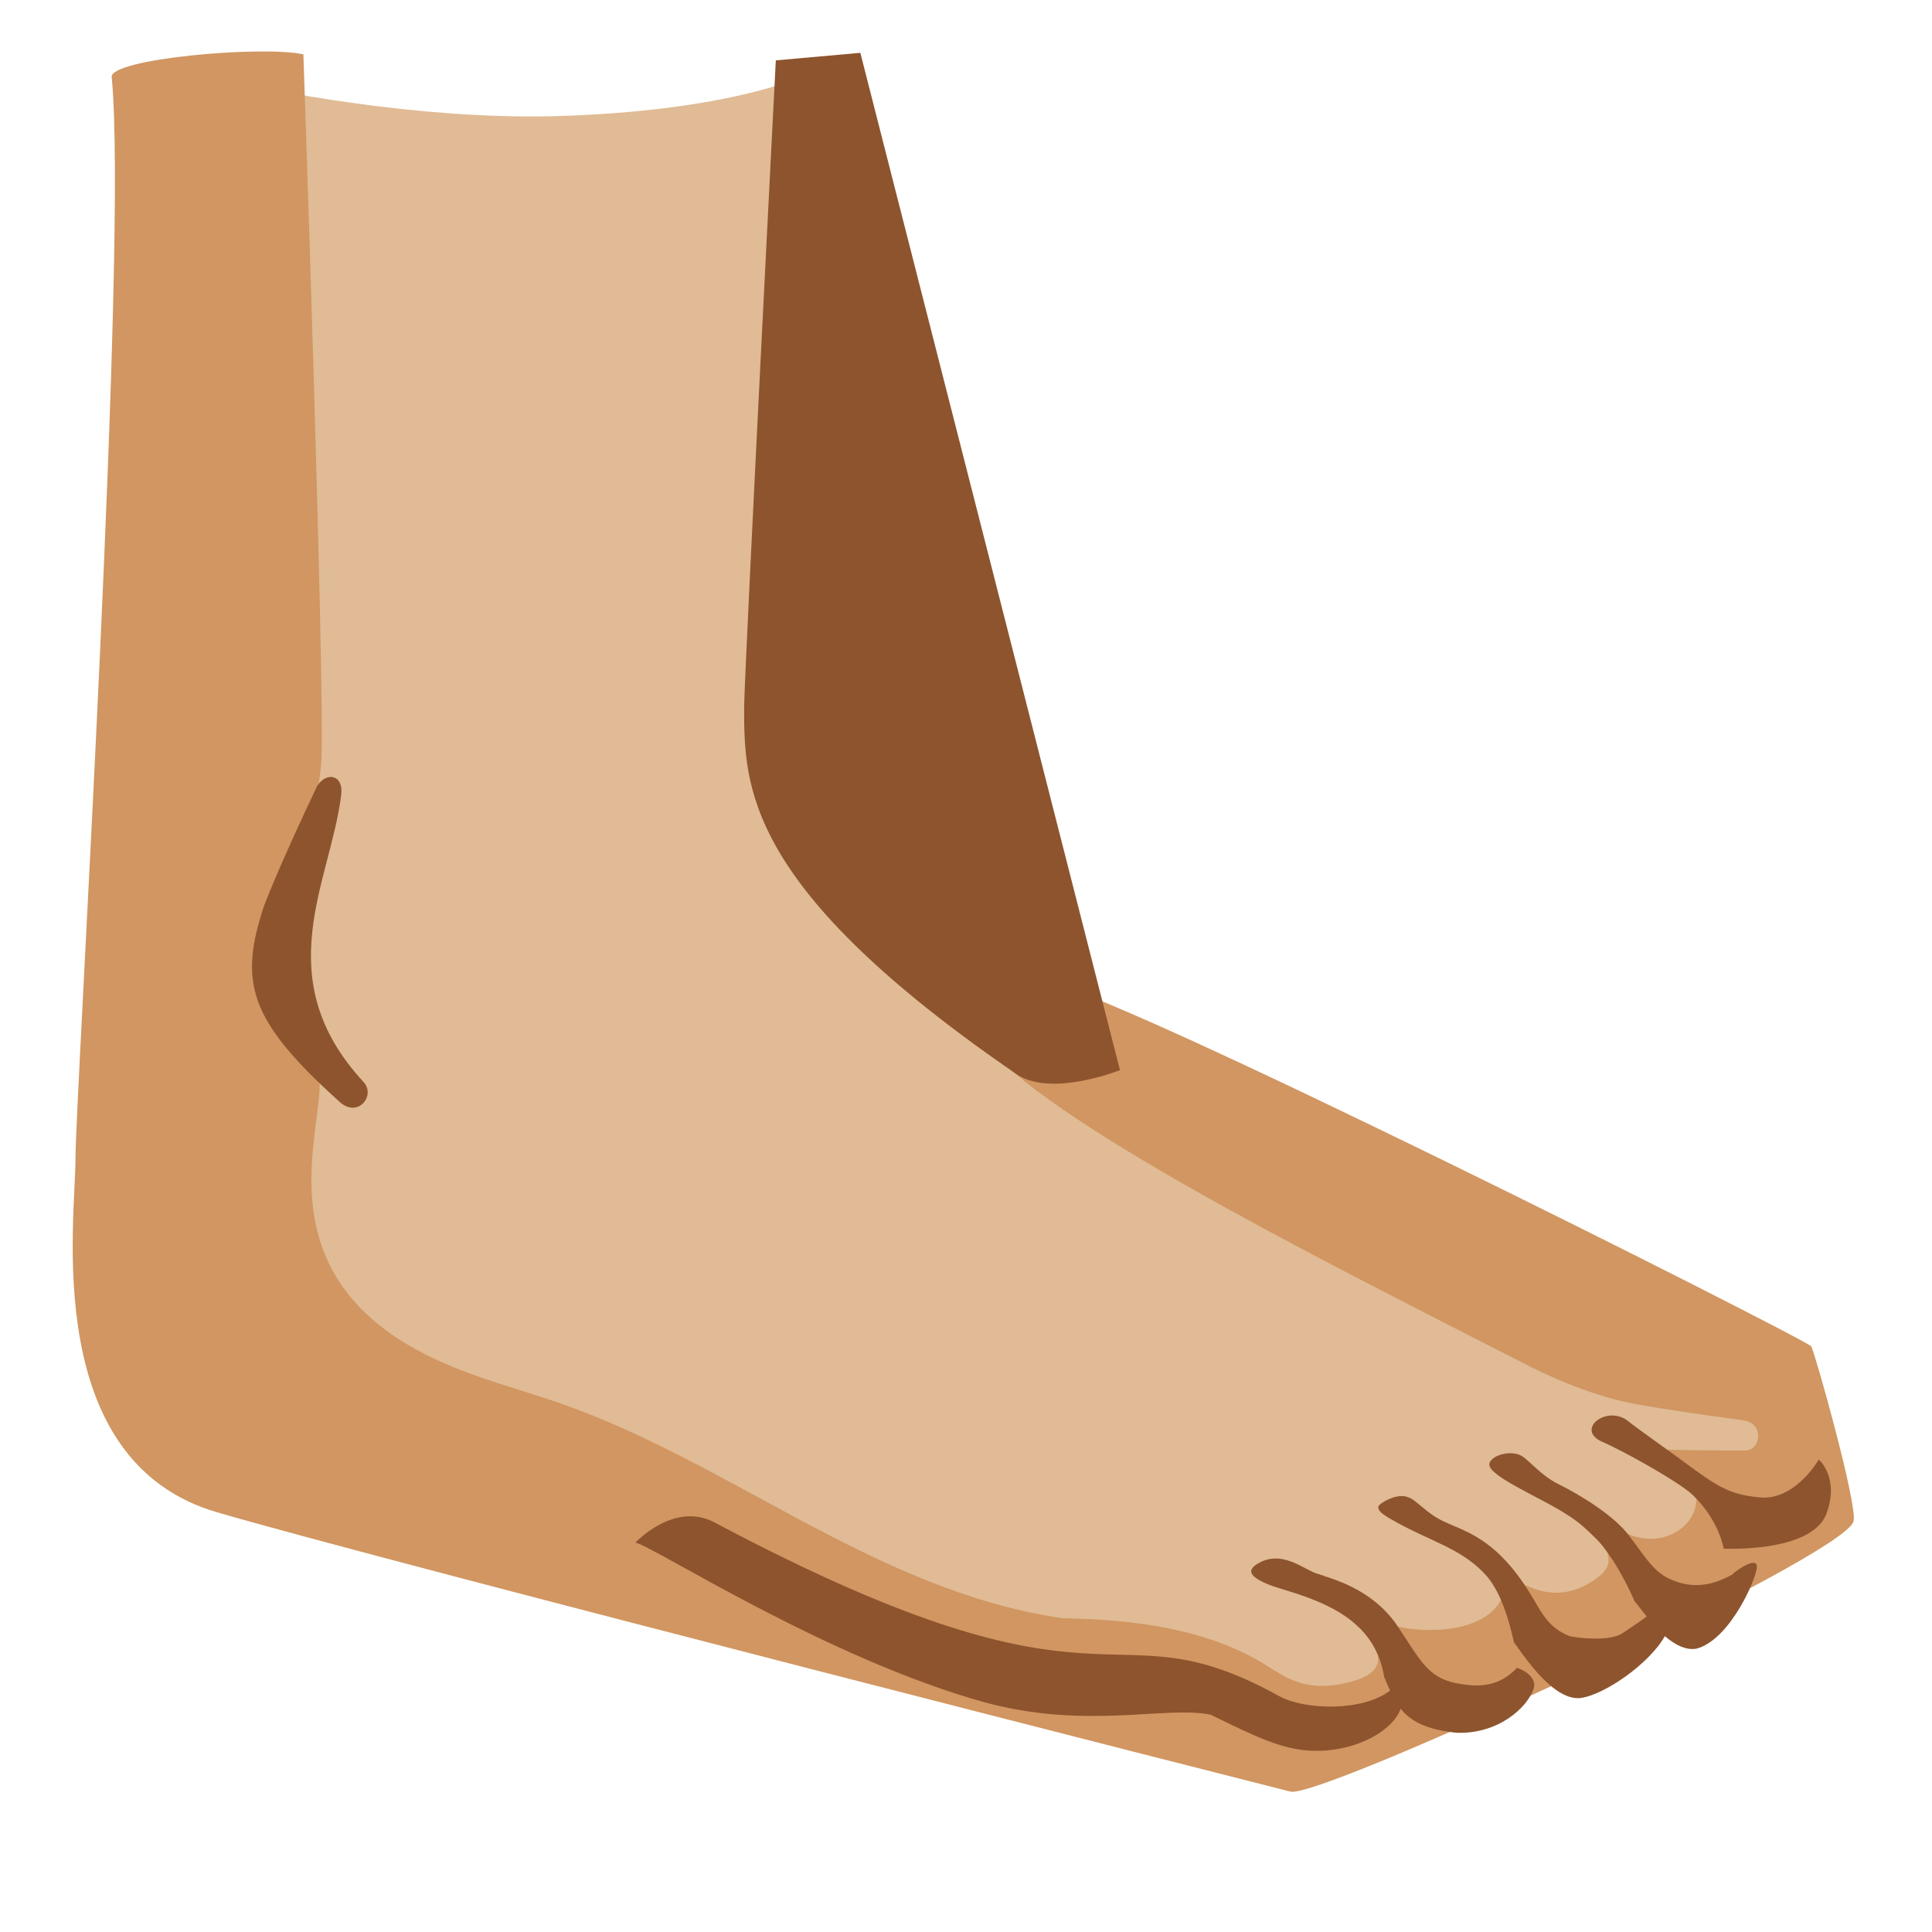 <svg xmlns="http://www.w3.org/2000/svg" width="3em" height="3em" viewBox="0 0 128 128"><path fill="#E0BB95" d="M15.4 44.5c0 4.2.3 8.6-1.8 17.1c-1.1 4.2-5.4 11.9-5.4 16.6c0 3.9.6 12.3 12.3 15.8c11.7 3.4 23.6 7.9 27.1 9.6c3.6 1.8 11.8 5.6 16.7 7.1c5 1.5 9.8 1.4 12.9 1.4s8.1 2.8 8.8 3c.7.1 3.2-.2 4.3-1c2-1.5 1.2-3.9 1.2-3.9s1.1 3.1 4.3 3.2c5.6.1 4.3-4.6 4.3-4.6s1.7 2.1 4.1 1.9s4.5-2.2 3.9-4.7c0 0 1.3 1.5 3.7.9c3.2-.8 2.4-3.7 2.3-4.2c1.8-.3 3.1-.9 4-1.7c2.7-2.3 2.8-7.3-1.2-8.2c-4.4-1-10.2-2.1-14.6-4.3c-2.2-1.1-17-8.3-25.4-13.5c-6.1-3.8-15.7-11.5-20.4-17.1S52.1 47.6 52 44.4c0-3.2 1.4-25.2 2.2-37.1c.1-1.3-1-2.2-2.2-1.8c-2.7.9-7.7 2-15.4 2.2c-8.9.2-18.3-1.6-22.6-2.6c-1.2-.3-2.2.7-2.1 1.9c1 11 3.5 34.5 3.5 37.5"/><defs><path id="" d="M15.4 44.5c0 4.2.3 8.6-1.8 17.1c-1.1 4.2-5.4 11.9-5.4 16.6c0 3.9.6 12.3 12.3 15.8c11.7 3.4 23.6 7.9 27.1 9.6c3.6 1.8 11.8 5.6 16.7 7.1c5 1.5 9.8 1.4 12.9 1.4s8.1 2.8 8.8 3c.7.1 3.2-.2 4.3-1c2-1.5 1.2-3.9 1.2-3.9s1.1 3.1 4.3 3.2c5.6.1 4.3-4.6 4.3-4.6s1.7 2.1 4.1 1.9s4.5-2.2 3.9-4.7c0 0 1.3 1.5 3.7.9c3.2-.8 2.4-3.7 2.3-4.2c1.8-.3 3.1-.9 4-1.7c2.7-2.3 2.8-7.3-1.2-8.2c-4.4-1-10.2-2.1-14.6-4.3c-2.2-1.1-17-8.3-25.4-13.5c-6.1-3.8-15.7-11.5-20.4-17.1S52.1 47.6 52 44.4c0-3.2 1.4-25.2 2.2-37.1c.1-1.3-1-2.2-2.2-1.8c-2.7.9-7.7 2-15.4 2.2c-8.9.2-18.3-1.6-22.6-2.6c-1.2-.3-2.2.7-2.1 1.9c1 11 3.5 34.5 3.5 37.5"/></defs><clipPath id=""><use href="#"/></clipPath><path fill="#D19661" d="M112.3 98.8c.6 2-2.1 4.2-4.9 2.6c-.2-.1-.6 0-.8.3c-.8 1.1 1.2 1.8-1.5 3.3c-2.1 1.1-3.7.2-4.7-.3c-.8-.4-.6.6-.9 1.2c-1.3 2.6-5.9 2.2-7.1 1.8c-1.2-.5-1.3.3-1.3.7c-.1 1 1.4 2.5-2.4 3.2c-2.3.4-3.6-.5-4.7-1.2c-5.1-3.3-12.3-3.1-13.7-3.2c-12.7-1.9-22.4-10.8-34.3-14.6c-1.8-.6-3.6-1.1-5.4-1.8c-14.9-5.7-8.3-17.3-9.6-20.1c-.6-1.3-3-2.5-1.5-9.5c.4-1.9 1.7-9 1.8-10.9c.2-6-1.2-46.7-1.2-46.7c-2.8-.6-12.8.3-12.7 1.5C8.5 16.2 5 72.6 5 76.8c0 4.1-2.3 20 9.4 23.4s68.3 17.8 71.1 18.5c2 .5 36.6-15.5 37.3-17.9c.3-1-2.5-11-2.8-11.6c-.2-.4-47.8-24.4-51-24.2c-1.2.1-5 3-3 5c5.8 5.7 23.6 14.5 34.9 20.3c3.3 1.7 6 2.5 7.9 2.8c2.9.5 5.3.8 6.7 1s1.2 2 .1 2c-1.9 0-4.1 0-6.3-.1c.2.8 2.9 1.9 3 2.8" clip-path="url(#)"/><defs><use href="#" id=""/></defs><clipPath id=""><use href="#"/></clipPath><g fill="#8D542E" clip-path="url(#)"><path d="M101.6 111.9c-.4 1.2-2.3 3-5.1 2.9c-2-.2-3.1-.8-3.7-1.6c-.6 1.7-3.7 3.2-6.8 2.7c-1.9-.3-4.1-1.5-5.8-2.3c-3-.6-8.2 1-14.9-.8c-10.5-2.9-21.9-10.3-23.2-10.6c0 0 2.6-2.8 5.3-1.3c26.8 14.2 25.7 5 37.4 11.5c1.7.9 5.5 1 7.3-.4c-.2-.4-.3-.7-.4-.9c0 0-.2-2-1.8-3.4c-1.8-1.7-4.8-2.3-5.8-2.7s-1.8-.9-.6-1.5c1.6-.8 3 .6 3.9.8c.8.3 3.4.9 5.1 3.3c1.5 2.2 2 3.5 3.9 3.9c1.1.2 2.7.5 4.1-1c.1 0 1.4.5 1.1 1.4m14.8-8.1c0 .7-1.7 4.7-3.9 5.4c-.7.2-1.5-.2-2.2-.8c-1 1.8-4 3.9-5.6 4.1c-1.9.2-4-3.2-4.4-3.7c-.7-3.2-1.6-4.2-2.1-4.7c-1.5-1.5-3.4-2-5.6-3.2c-.5-.3-1.6-.8-1.2-1.2c.2-.2 1.2-.8 1.9-.5c.4.1 1 .8 1.8 1.3c1.4.9 3.6.9 6.1 4.8c.8 1.2 1.2 2.5 2.8 3.1c.4.1 2.6.4 3.5-.2c.6-.4 1.2-.8 1.6-1.1c-.4-.5-.7-.9-.8-1c-.6-1.4-1.5-3-2.4-4c-.6-.6-1.2-1.2-2-1.7c-1.8-1.2-5.6-2.7-5.2-3.5c.2-.5 1.3-.8 2-.5c.5.2 1.3 1.3 2.5 1.9c1.6.8 3.7 2.1 4.7 3.4s1.6 2.4 2.7 2.9c.7.3 2.1.9 4.2-.3c-.1 0 1.6-1.3 1.6-.5M22.6 52.7c-.7 5.7-4.9 12.1 1.5 19c.8.9-.4 2.4-1.6 1.3c-6-5.4-6.7-7.9-5-13c.5-1.3 1.6-3.9 3.5-7.9c.6-1 1.8-.8 1.6.6"/><path d="M116.5 99.2c-2-.2-2.8-.8-4.6-2.1c-1.2-.9-3.5-2.5-4.1-3c-1.4-1-3.4.6-1.7 1.4c1.4.6 5 2.6 6 3.5c1.8 1.7 2.1 3.6 2.1 3.6s5.8.3 6.8-2.3c.9-2.4-.5-3.6-.5-3.6s-1.6 2.8-4 2.5M51.4 4s-2 38.9-2.1 42.8c0 5.3 0 12 18.1 24.4c2.3 1.5 6.8-.3 6.8-.3L57 3.5z"/></g></svg>